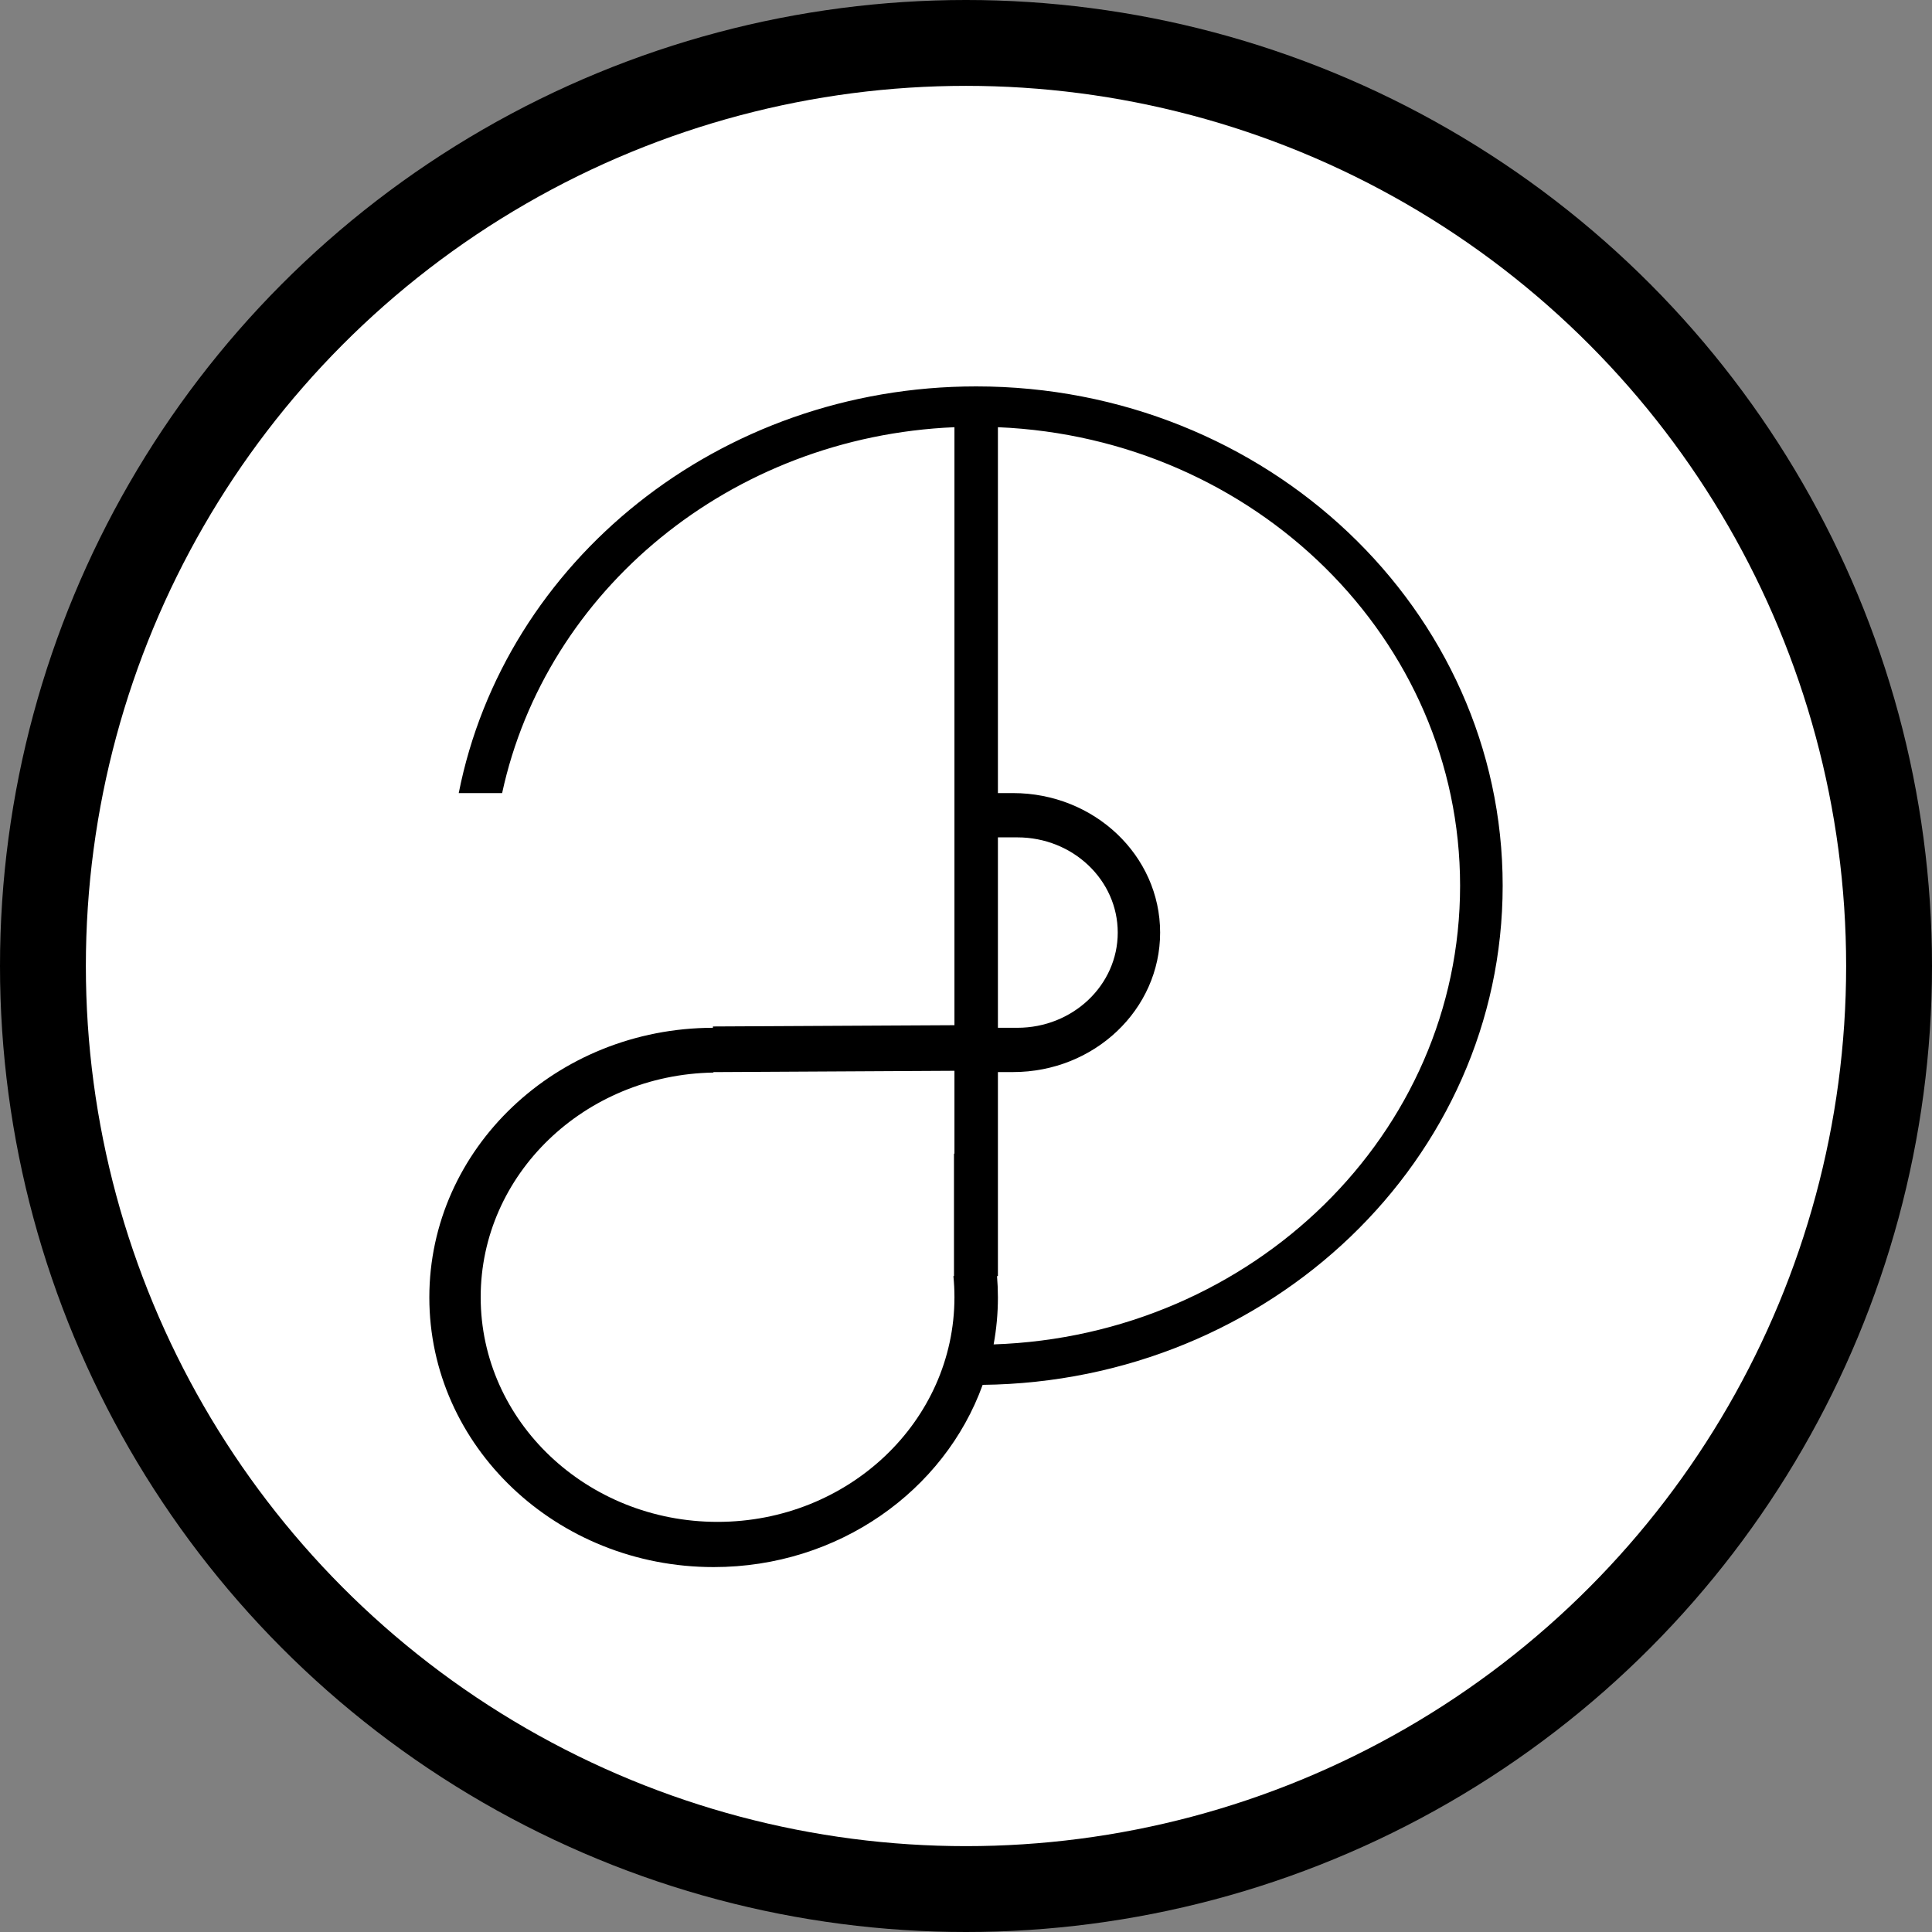 <svg width="50" height="50" viewBox="0 0 50 50" fill="none" xmlns="http://www.w3.org/2000/svg">
<rect x="0" y="0" width="50" height="50" fill="#808080" stroke="none"/>
<circle cx="25" cy="25" r="25" fill="black"/>
<circle cx="25" cy="25" r="22.778" fill="white"/>
<g clip-path="url(#clip0_1_7)">
<path fill-rule="evenodd" clip-rule="evenodd" d="M25.263 10C18.602 10 13.056 14.534 11.872 20.525H12.995C14.128 15.283 18.902 11.3 24.701 11.056V26.532L18.451 26.565L18.451 26.599C14.396 26.608 11.111 29.729 11.111 33.577C11.111 37.431 14.405 40.556 18.469 40.556C21.697 40.556 24.44 38.583 25.431 35.84C32.879 35.755 38.889 30.003 38.889 22.92C38.889 15.785 32.789 10 25.263 10ZM25.715 34.793C32.422 34.568 37.787 29.339 37.787 22.923C37.787 16.541 32.482 11.335 25.826 11.056V20.525H26.217C28.32 20.525 30.024 22.141 30.024 24.135C30.024 26.129 28.32 27.745 26.217 27.745H25.826V33.025H25.803C25.818 33.207 25.826 33.391 25.826 33.577C25.826 33.992 25.788 34.398 25.715 34.793ZM25.826 26.599V21.671H26.329C27.764 21.671 28.927 22.774 28.927 24.135C28.927 25.496 27.764 26.599 26.329 26.599H25.826ZM18.463 27.746L24.701 27.712V29.866C24.697 29.86 24.693 29.854 24.689 29.848V33.025H24.674C24.692 33.205 24.701 33.387 24.701 33.571C24.701 36.782 21.956 39.386 18.57 39.386C15.185 39.386 12.44 36.782 12.44 33.571C12.44 30.394 15.127 27.812 18.463 27.758V27.746Z" fill="black"/>
</g>
<defs>
<clipPath id="clip0_1_7">
<rect width="27.778" height="30.556" fill="white" transform="translate(11.111 10)"/>
</clipPath>
</defs>
</svg>
